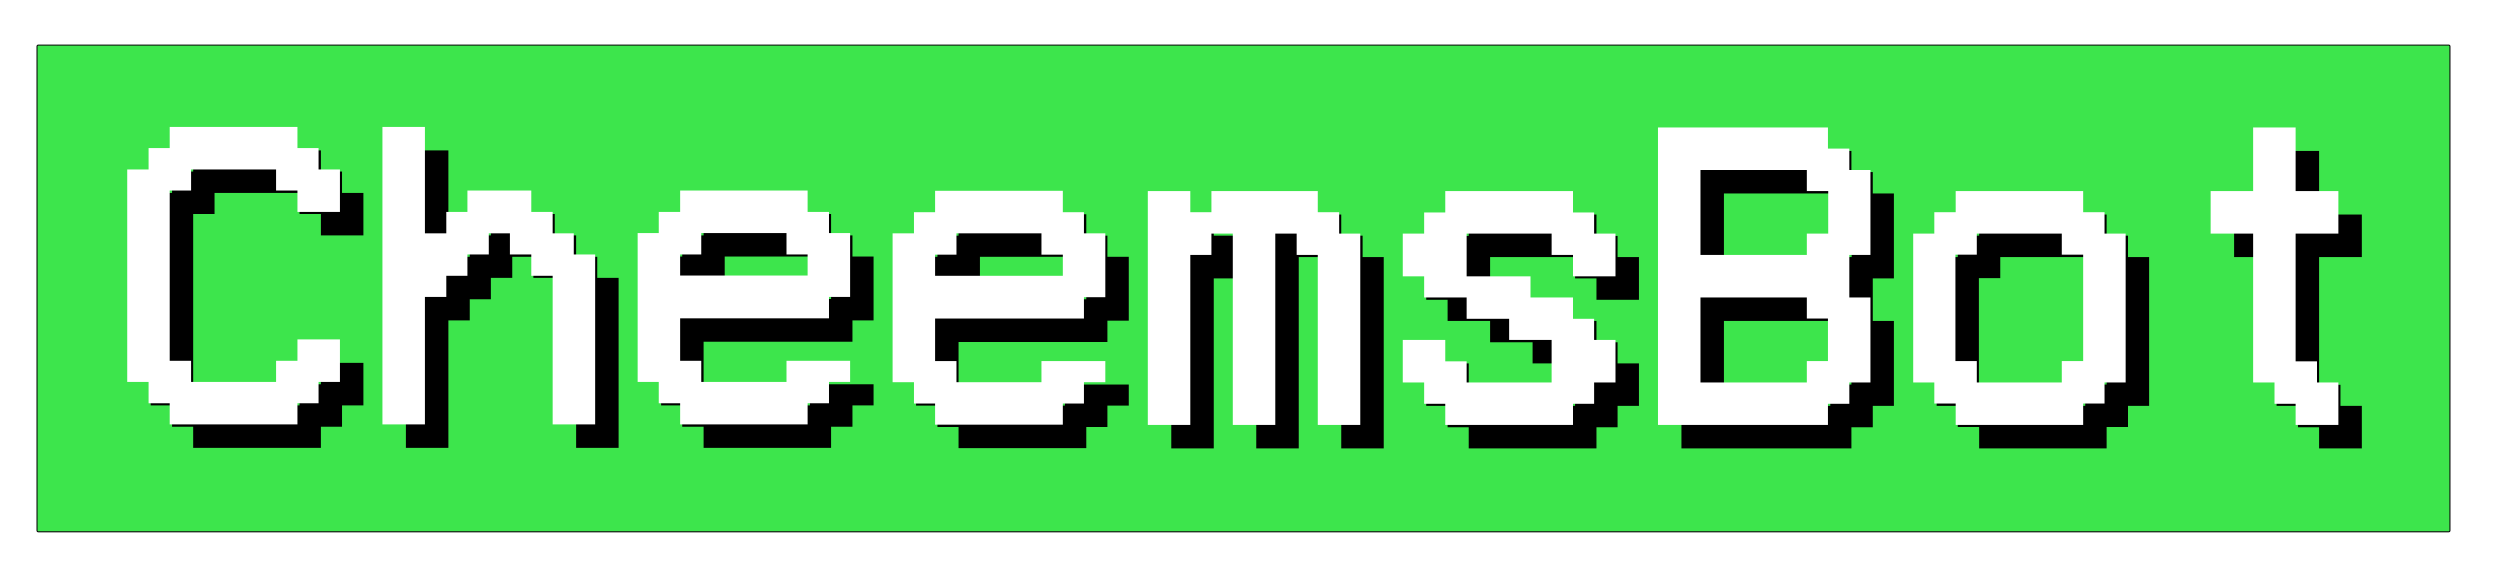 <svg version="1.2" xmlns="http://www.w3.org/2000/svg" viewBox="0 0 959 219" width="959" height="219"><defs><filter x="-50%" y="-50%" width="200%" height="200%" id="f1" ><feDropShadow dx="8.699" dy="9.661" stdDeviation="0" flood-color="#000000" flood-opacity=".8"/></filter></defs><style>.a{filter:url(#f1);fill:#3de54c;stroke:#000;stroke-miterlimit:100;stroke-width:.4}.b{fill:#fff}</style><path class="a" d="m14.7 17.3h924.6c0.3 0 0.5 0.2 0.5 0.5v185.7c0 0.3-0.2 0.5-0.5 0.5h-924.6c-0.3 0-0.5-0.2-0.5-0.5v-185.7c0-0.3 0.2-0.5 0.5-0.5z"/><path fill-rule="evenodd" d="m82.3 147.4v8.1h32.6v-8.1h8.2v-8.2h16.3v16.3h-8.2v8.2h-8.1v8.1h-49v-8.1h-8.1v-8.2h-8.2v-81.5h8.2v-8.2h8.1v-8.1h49v8.1h8.1v8.2h8.2v16.3h-16.3v-8.2h-8.2v-8.1h-32.6v8.1h-8.2v65.3zm97.9-24.5h-8.2v48.9h-16.3v-114.1h16.3v40.8h8.2v-8.2h8.1v-8.2h24.5v8.2h8.2v8.2h8.1v8.1h8.2v65.2h-16.3v-57h-8.2v-8.2h-8.2v-8.1h-8.1v8.1h-8.2v8.2h-8.1zm130.5 24.5h24.4v8.1h-8.1v8.2h-8.2v8.1h-48.9v-8.1h-8.2v-8.2h-8.1v-57.1h8.1v-8.1h8.2v-8.2h48.9v8.2h8.2v8.1h8.1v24.5h-8.1v8.2h-57.1v16.3h8.1v8.1h32.7zm-32.7-40.8h-8.1v8.1h48.9v-8.1h-8.1v-8.2h-32.7zm130.5 40.9h24.5v8.1h-8.2v8.2h-8.1v8.1h-49v-8.1h-8.1v-8.2h-8.2v-57.1h8.2v-8.1h8.1v-8.2h49v8.2h8.1v8.1h8.2v24.5h-8.2v8.2h-57.1v16.3h8.2v8.1h32.6zm-32.6-40.8h-8.2v8.1h49v-8.1h-8.2v-8.2h-32.6zm97.8 0.1h-8.1v65.2h-16.3v-89.7h16.3v8.1h8.1v-8.1h40.8v8.1h8.2v8.2h8.1v73.4h-16.3v-65.2h-8.1v-8.2h-8.2v73.4h-16.3v-73.4h-8.2zm81.6 57.1v-8.2h-8.2v-16.3h16.3v8.2h8.2v8.1h32.6v-16.3h-16.3v-8.1h-16.3v-8.2h-16.3v-8.1h-8.2v-16.4h8.2v-8.1h8.1v-8.2h49v8.2h8.1v8.1h8.2v16.4h-16.3v-8.2h-8.2v-8.2h-32.6v16.4h24.5v8.1h16.3v8.2h8.1v8.1h8.2v16.3h-8.2v8.2h-8.1v8.1h-49v-8.1zm154.9 8.1h-65.2v-114.1h65.2v8.1h8.2v8.2h8.1v32.6h-8.1v16.3h8.1v32.6h-8.1v8.2h-8.2zm-48.9-97.8v32.6h40.8v-8.2h8.2v-16.3h-8.2v-8.1zm0 48.9v32.6h40.8v-8.2h8.1v-16.3h-8.1v-8.1zm146.8 48.9h-48.9v-8.2h-8.2v-8.1h-8.1v-57.1h8.1v-8.2h8.2v-8.1h48.9v8.1h8.2v8.2h8.1v57.1h-8.1v8.1h-8.2zm-40.8-24.5v8.2h32.6v-8.2h8.2v-40.8h-8.2v-8.1h-32.6v8.1h-8.2v40.8zm130.5 0.1v8.1h8.2v16.3h-16.4v-8.1h-8.1v-8.2h-8.2v-57.1h-16.3v-16.3h16.3v-24.4h16.3v24.4h16.4v16.3h-16.4v49z"/><path fill-rule="evenodd" class="b" d="m73.3 138.4v8.1h32.6v-8.1h8.2v-8.2h16.3v16.3h-8.2v8.2h-8.1v8.1h-49v-8.1h-8.1v-8.2h-8.2v-81.5h8.2v-8.2h8.1v-8.1h49v8.1h8.1v8.2h8.2v16.3h-16.3v-8.2h-8.2v-8.1h-32.6v8.1h-8.2v65.3zm97.9-24.5h-8.2v48.9h-16.3v-114.1h16.3v40.8h8.2v-8.2h8.1v-8.2h24.5v8.2h8.2v8.2h8.1v8.1h8.2v65.2h-16.3v-57h-8.2v-8.2h-8.2v-8.1h-8.1v8.1h-8.2v8.2h-8.1zm130.5 24.5h24.4v8.1h-8.1v8.2h-8.2v8.1h-48.9v-8.1h-8.2v-8.2h-8.1v-57.1h8.1v-8.1h8.2v-8.2h48.9v8.2h8.2v8.1h8.1v24.5h-8.1v8.2h-57.1v16.3h8.1v8.1h32.7zm-32.7-40.8h-8.1v8.1h48.9v-8.1h-8.1v-8.2h-32.7zm130.5 40.9h24.5v8.1h-8.2v8.2h-8.1v8.1h-49v-8.1h-8.1v-8.2h-8.2v-57.1h8.2v-8.1h8.1v-8.2h49v8.2h8.1v8.1h8.2v24.5h-8.2v8.2h-57.1v16.3h8.2v8.1h32.6zm-32.6-40.8h-8.2v8.1h49v-8.1h-8.2v-8.2h-32.6zm97.8 0.1h-8.1v65.2h-16.3v-89.7h16.3v8.1h8.1v-8.1h40.8v8.1h8.2v8.2h8.1v73.4h-16.3v-65.2h-8.1v-8.2h-8.2v73.4h-16.3v-73.4h-8.2zm81.6 57.1v-8.2h-8.2v-16.3h16.3v8.2h8.2v8.1h32.6v-16.3h-16.3v-8.1h-16.3v-8.2h-16.3v-8.1h-8.2v-16.4h8.2v-8.1h8.1v-8.2h49v8.2h8.1v8.1h8.2v16.4h-16.3v-8.2h-8.2v-8.2h-32.6v16.4h24.5v8.1h16.3v8.2h8.1v8.1h8.2v16.3h-8.2v8.2h-8.1v8.1h-49v-8.1zm154.9 8.1h-65.2v-114.1h65.2v8.1h8.2v8.2h8.1v32.6h-8.1v16.3h8.1v32.6h-8.1v8.2h-8.2zm-48.9-97.8v32.6h40.8v-8.2h8.2v-16.3h-8.2v-8.1zm0 48.9v32.6h40.8v-8.2h8.1v-16.3h-8.1v-8.1zm146.8 48.9h-48.9v-8.2h-8.2v-8.1h-8.1v-57.1h8.1v-8.2h8.2v-8.1h48.9v8.1h8.2v8.2h8.1v57.1h-8.1v8.1h-8.2zm-40.8-24.5v8.2h32.6v-8.2h8.2v-40.8h-8.2v-8.1h-32.6v8.1h-8.2v40.8zm130.5 0.1v8.1h8.2v16.3h-16.4v-8.1h-8.1v-8.2h-8.2v-57.1h-16.3v-16.3h16.3v-24.4h16.3v24.4h16.4v16.3h-16.4v49z"/></svg>